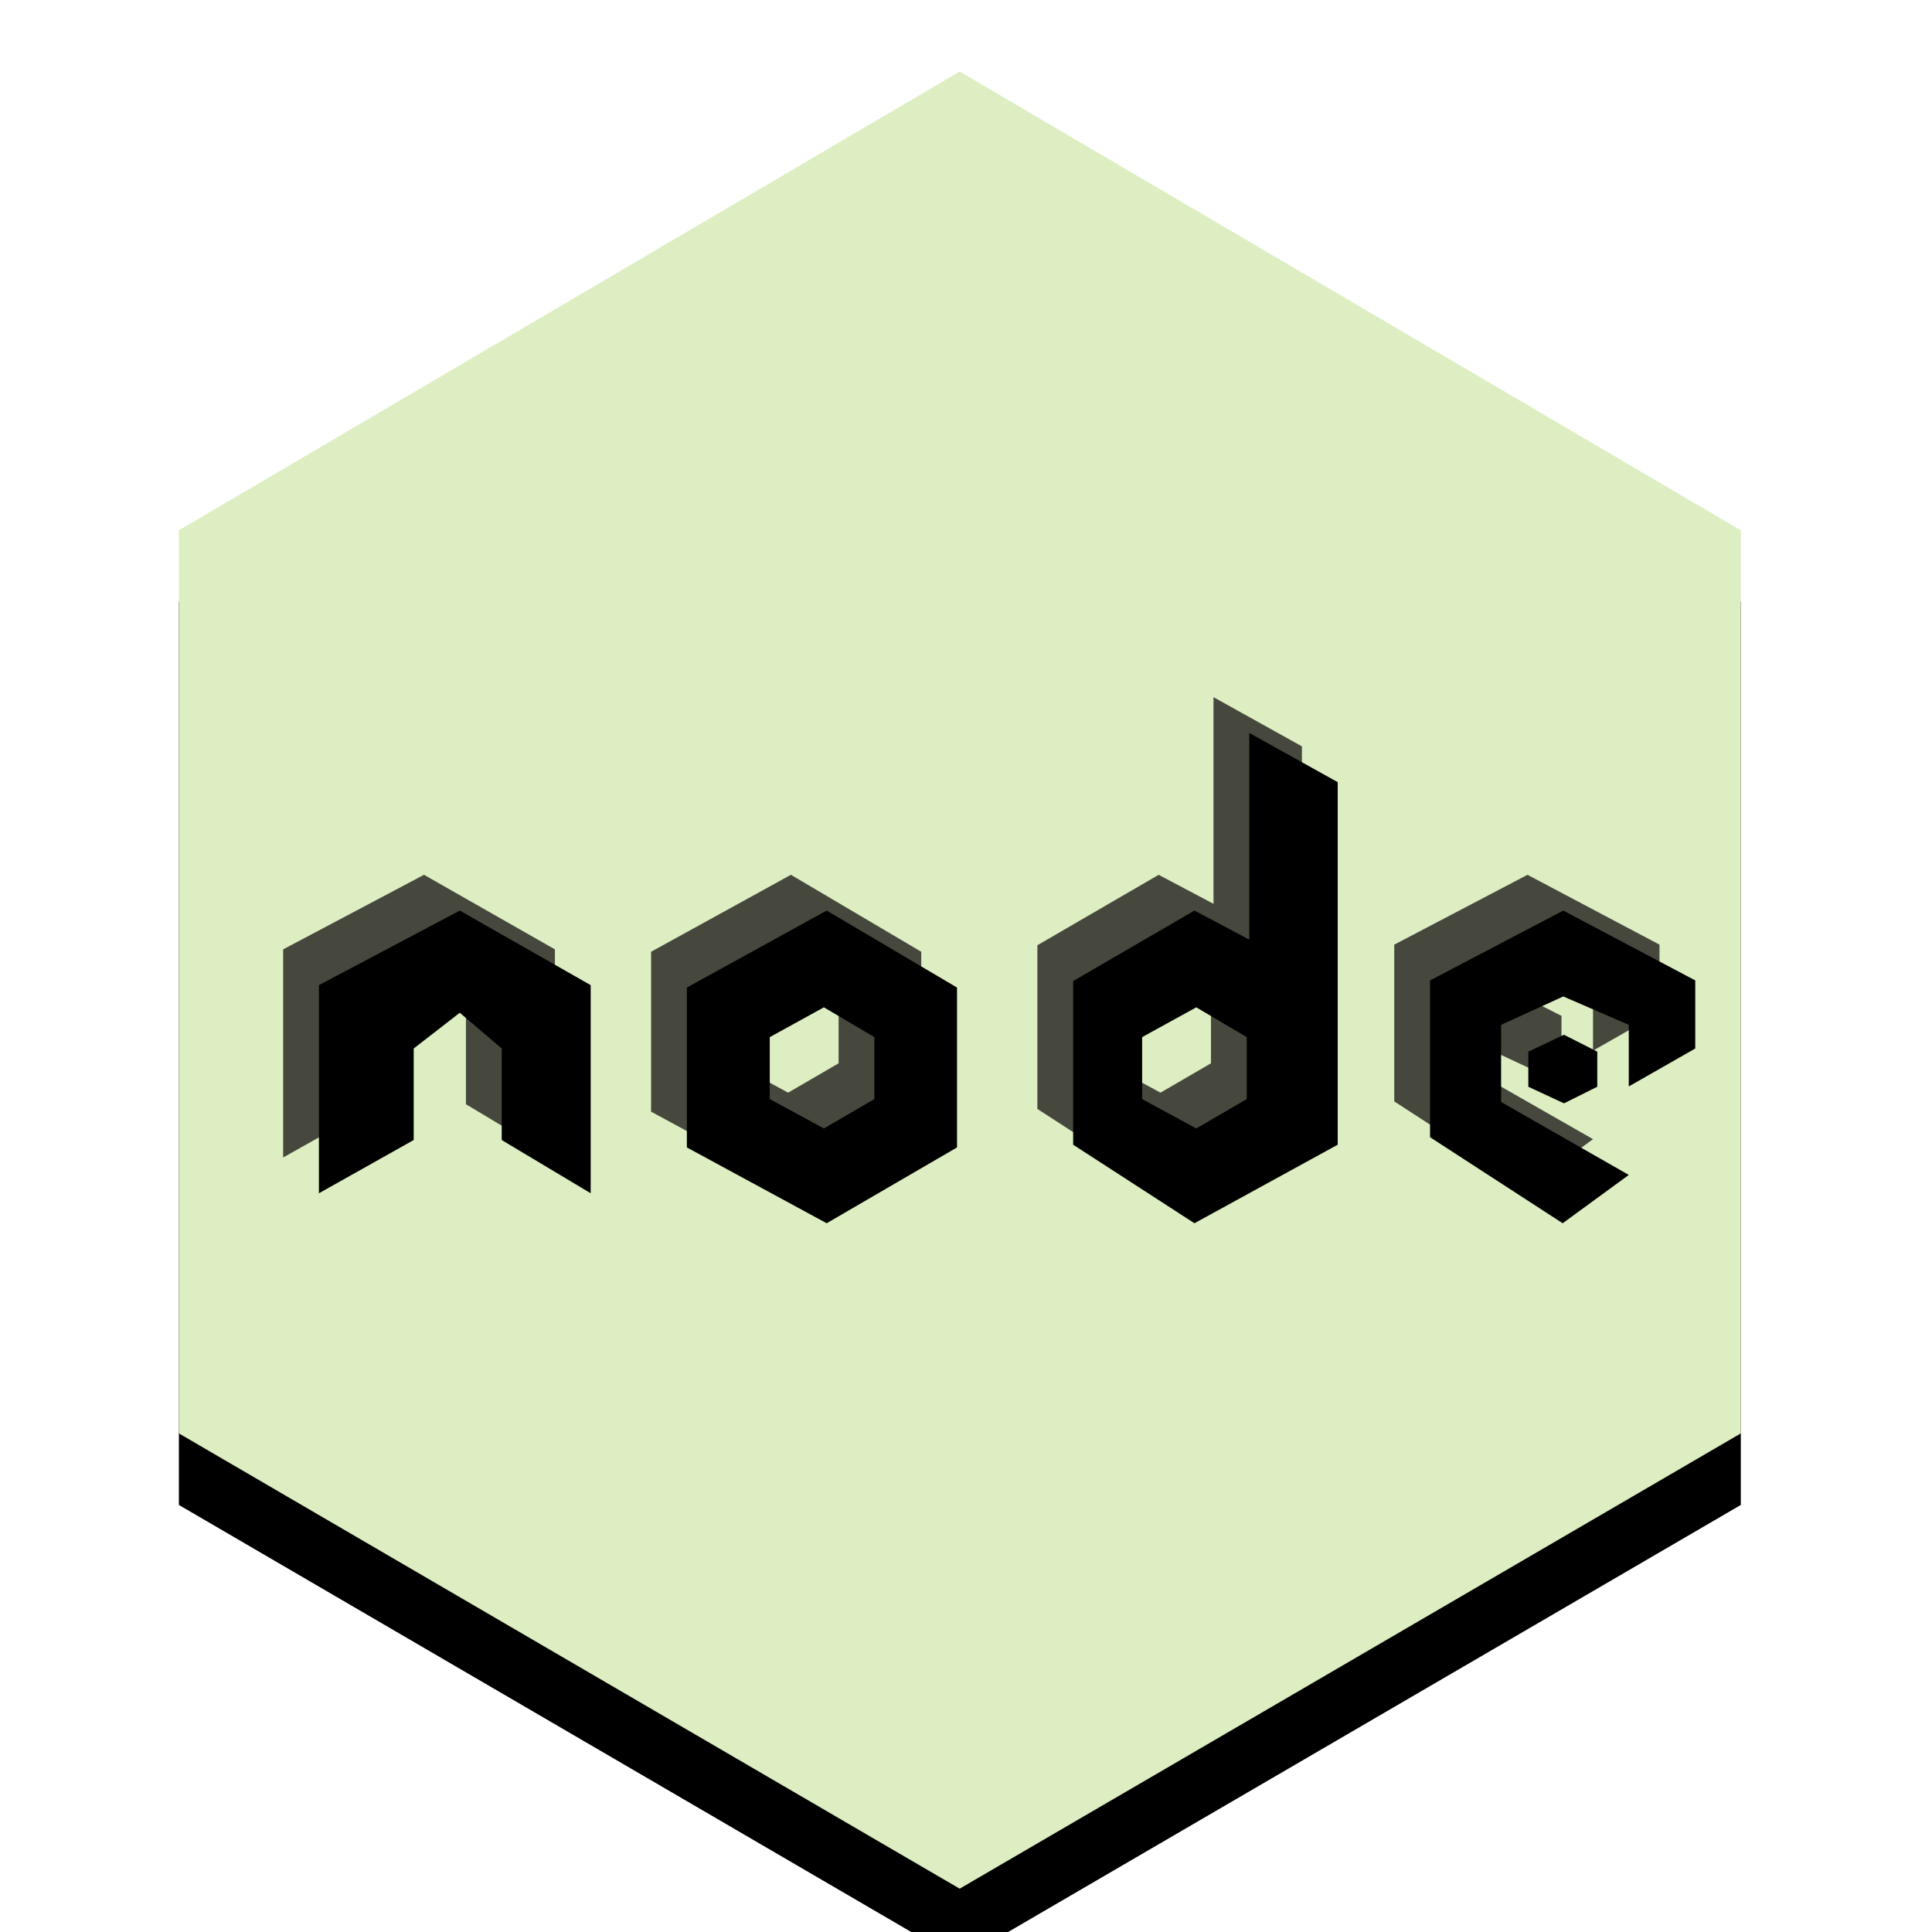 <svg xmlns="http://www.w3.org/2000/svg" xmlns:xlink="http://www.w3.org/1999/xlink" width="54" height="54" viewBox="0 0 54 54">
  <defs>
    <polygon id="node-b" points="21.823 0 43.656 12.823 43.656 38.064 21.823 50.789 0 38.064 0 12.823"/>
    <filter id="node-a" width="228.3%" height="210.3%" x="-64.1%" y="-51.2%" filterUnits="objectBoundingBox">
      <feOffset dy="2" in="SourceAlpha" result="shadowOffsetOuter1"/>
      <feGaussianBlur in="shadowOffsetOuter1" result="shadowBlurOuter1" stdDeviation="9"/>
      <feColorMatrix in="shadowBlurOuter1" values="0 0 0 0 0.638   0 0 0 0 0.902   0 0 0 0 0.873  0 0 0 0.2 0"/>
    </filter>
    <path id="node-c" d="M14.192,4.965 L17.835,7.116 L17.835,11.585 L14.192,13.704 L10.284,11.585 L10.284,7.116 L14.192,4.965 Z M34.78,4.965 L38.469,6.917 L38.469,8.82 L36.611,9.88 L36.611,8.159 L34.78,7.365 L33.042,8.159 L33.042,10.315 L36.611,12.354 L34.763,13.704 L31.056,11.299 L31.056,6.917 L34.78,4.965 Z M26.004,-4.79616347e-13 L28.475,1.375 L28.475,11.509 L24.471,13.704 L21.081,11.509 L21.081,6.934 L24.471,4.965 L26.004,5.776 L26.004,-4.79616347e-13 Z M3.937,4.965 L7.596,7.049 L7.596,12.866 L5.109,11.378 L5.109,8.82 L3.937,7.821 L2.649,8.82 L2.649,11.378 L-2.66453526e-14,12.866 L-2.66453526e-14,7.049 L3.937,4.965 Z M14.114,7.669 L12.601,8.502 L12.601,10.234 L14.114,11.054 L15.525,10.234 L15.525,8.502 L14.114,7.669 Z M24.522,7.669 L23.009,8.502 L23.009,10.234 L24.522,11.054 L25.933,10.234 L25.933,8.502 L24.522,7.669 Z M34.8,8.436 L35.73,8.908 L35.73,9.889 L34.8,10.353 L33.803,9.889 L33.803,8.908 L34.8,8.436 Z"/>
    <filter id="node-d" width="113%" height="136.5%" x="-6.5%" y="-18.2%" filterUnits="objectBoundingBox">
      <feGaussianBlur in="SourceAlpha" result="shadowBlurInner1" stdDeviation="2"/>
      <feOffset dx="1" dy="1" in="shadowBlurInner1" result="shadowOffsetInner1"/>
      <feComposite in="shadowOffsetInner1" in2="SourceAlpha" k2="-1" k3="1" operator="arithmetic" result="shadowInnerInner1"/>
      <feColorMatrix in="shadowInnerInner1" values="0 0 0 0 0   0 0 0 0 0   0 0 0 0 0  0 0 0 0.5 0"/>
    </filter>
  </defs>
  <g fill="none" fill-rule="evenodd" transform="translate(5 2)">
    <use fill="#000" filter="url(#node-a)" xlink:href="#node-b"/>
    <use fill="#DCEEC2" xlink:href="#node-b"/>
    <g transform="translate(2.914 17.486)">
      <use fill="#46483D" xlink:href="#node-c"/>
      <use fill="#000" filter="url(#node-d)" xlink:href="#node-c"/>
    </g>
  </g>
</svg>
